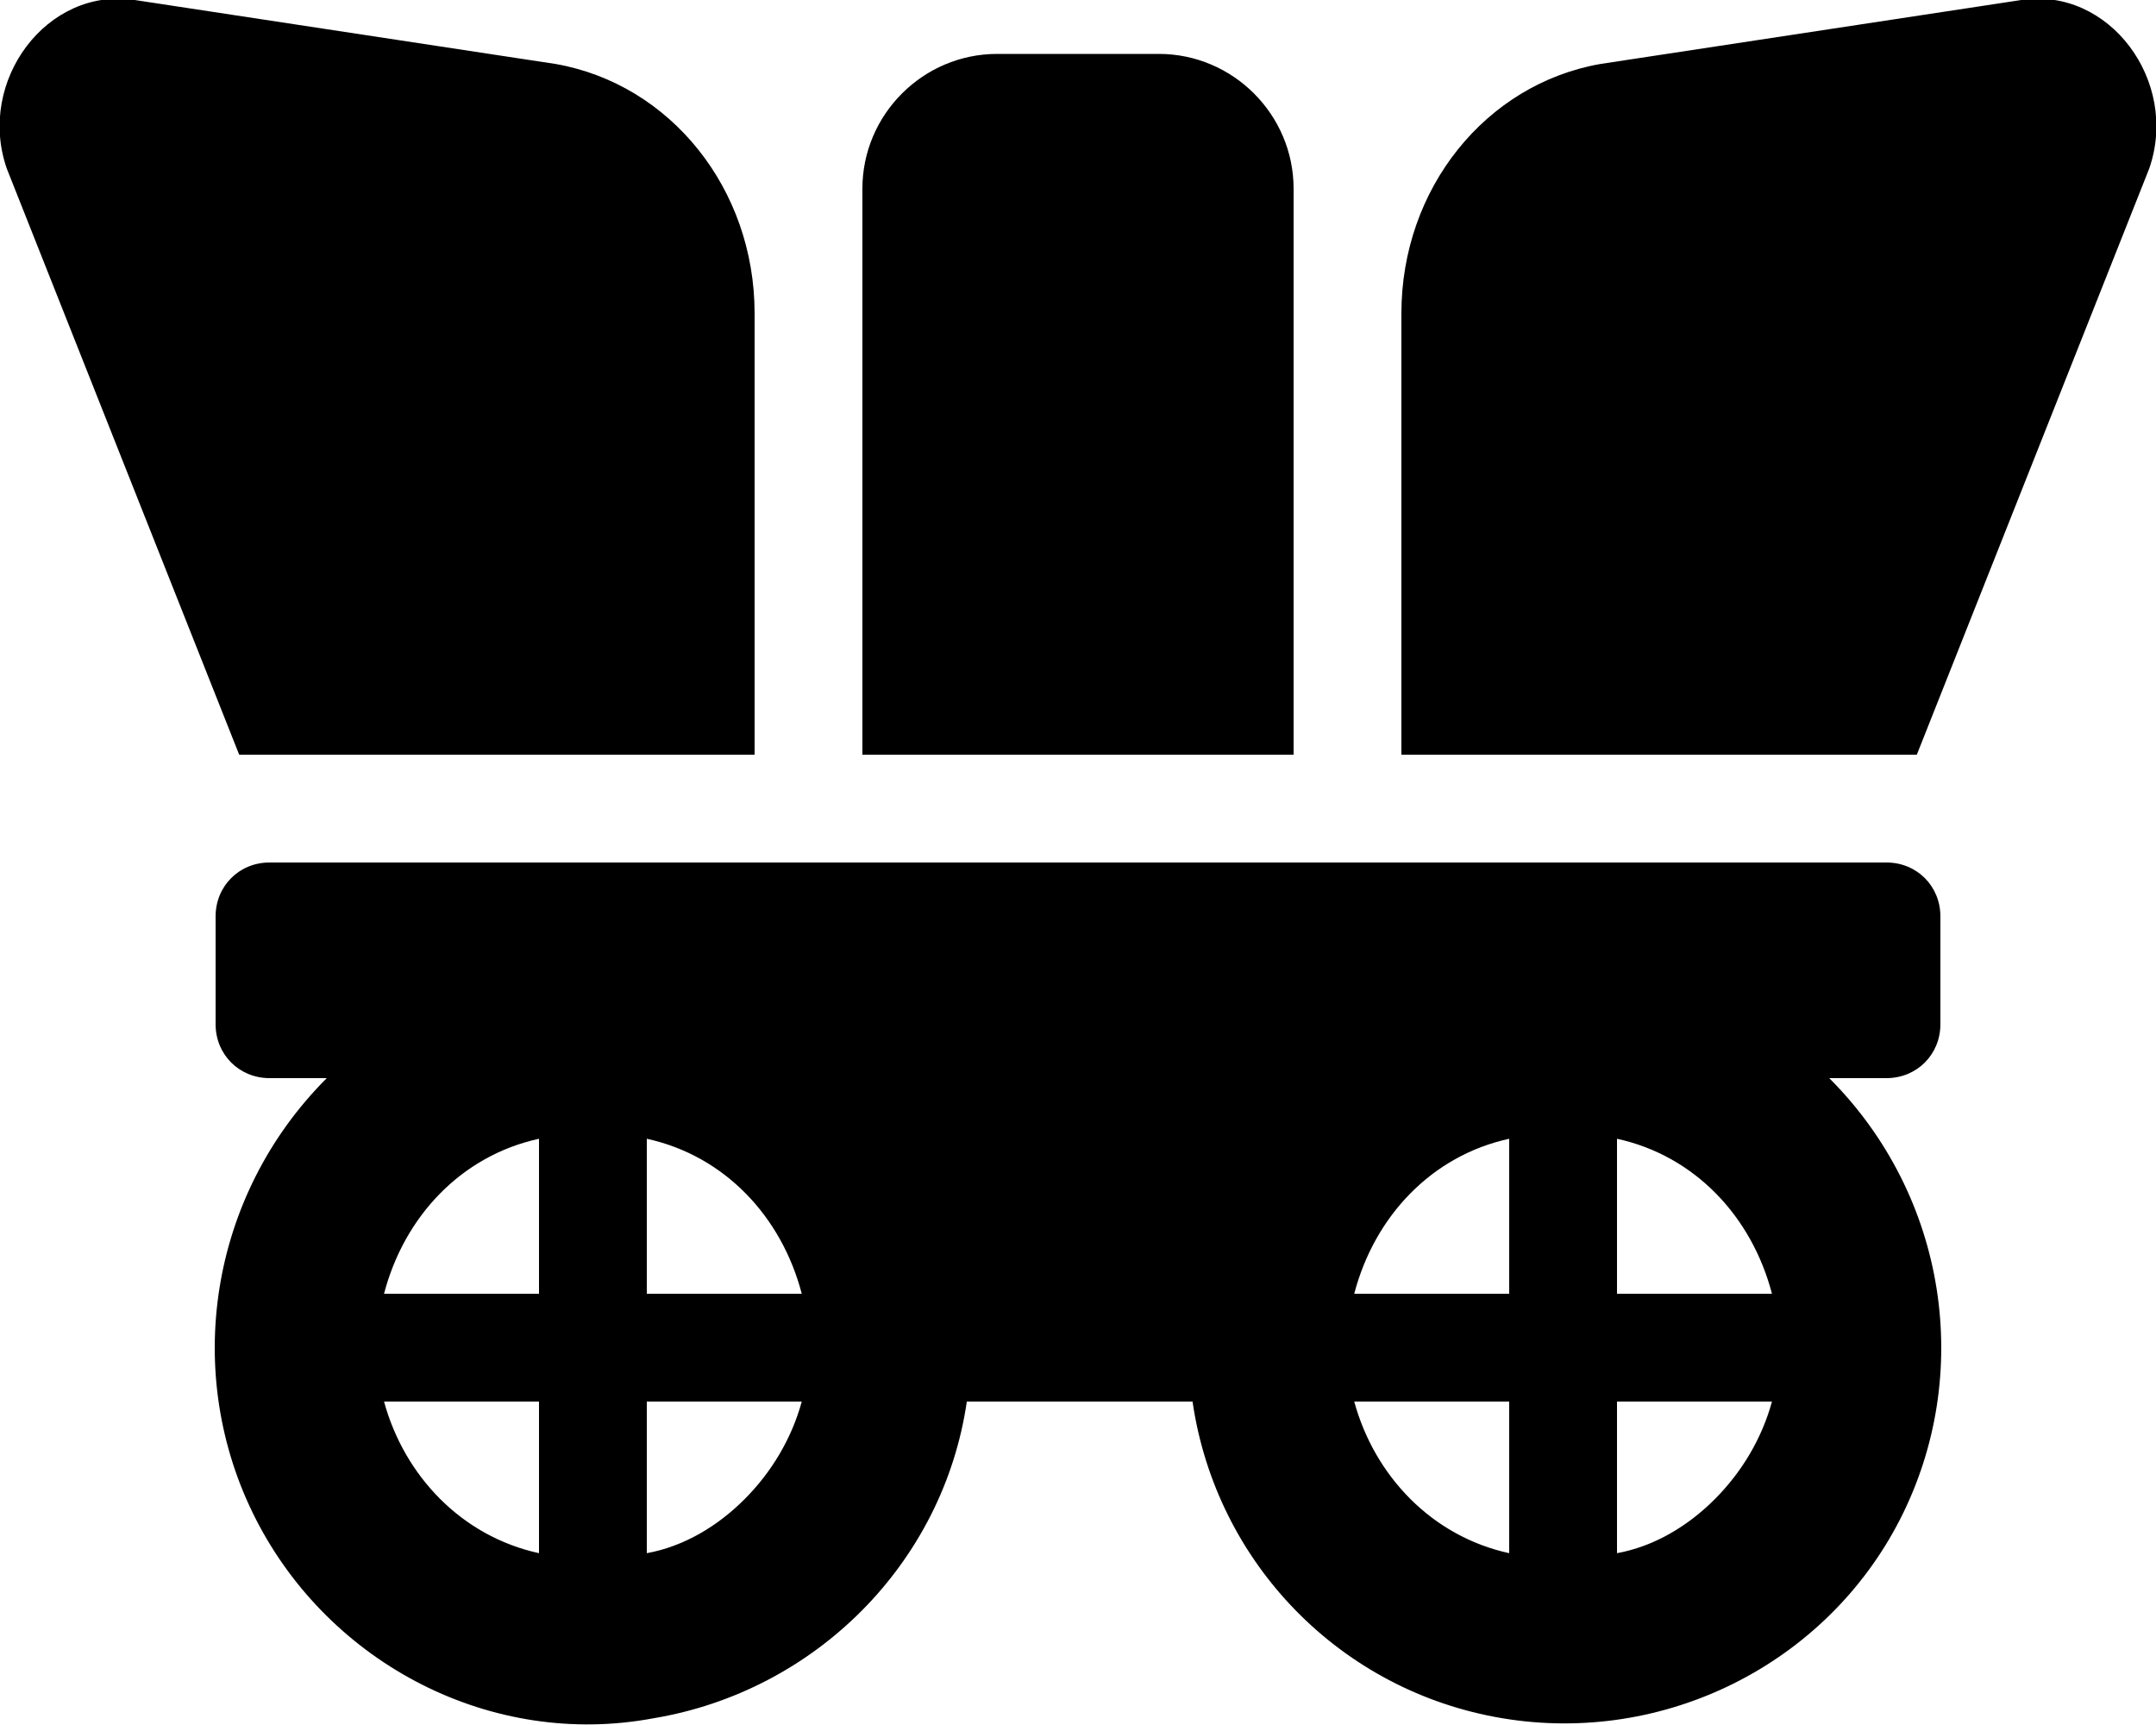 <svg xmlns="http://www.w3.org/2000/svg" viewBox="0 0 640 512"><!-- Font Awesome Pro 6.0.0-alpha1 by @fontawesome - https://fontawesome.com License - https://fontawesome.com/license (Commercial License) --><path d="M384 56C384 34 366 16 344 16H296C274 16 256 34 256 56V224H384V56ZM224 224V93C224 56 199 25 165 19L40 0C14 -4 -7 24 2 50L71 224H224ZM542 320H560C569 320 576 313 576 304V272C576 263 569 256 560 256H80C71 256 64 263 64 272V304C64 313 71 320 80 320H98C97 320 97 320 97 320C62 355 54 408 76 451S146 519 194 510C242 502 280 464 287 416H354C361 464 398 502 446 510C494 518 542 494 564 451S578 355 543 320C543 320 542 320 542 320ZM160 461C137 456 120 438 114 416H160V461ZM160 384H114C120 361 137 343 160 338V384ZM221 445C213 453 203 459 192 461V416H238C235 427 229 437 221 445ZM192 384V338C215 343 232 361 238 384H192ZM448 461C425 456 408 438 402 416H448V461ZM448 384H402C408 361 425 343 448 338V384ZM509 445C501 453 491 459 480 461V416H526C523 427 517 437 509 445ZM480 384V338C503 343 520 361 526 384H480ZM600 0L475 19C441 25 416 56 416 93V224H569L638 50C647 24 626 -4 600 0Z"/></svg>